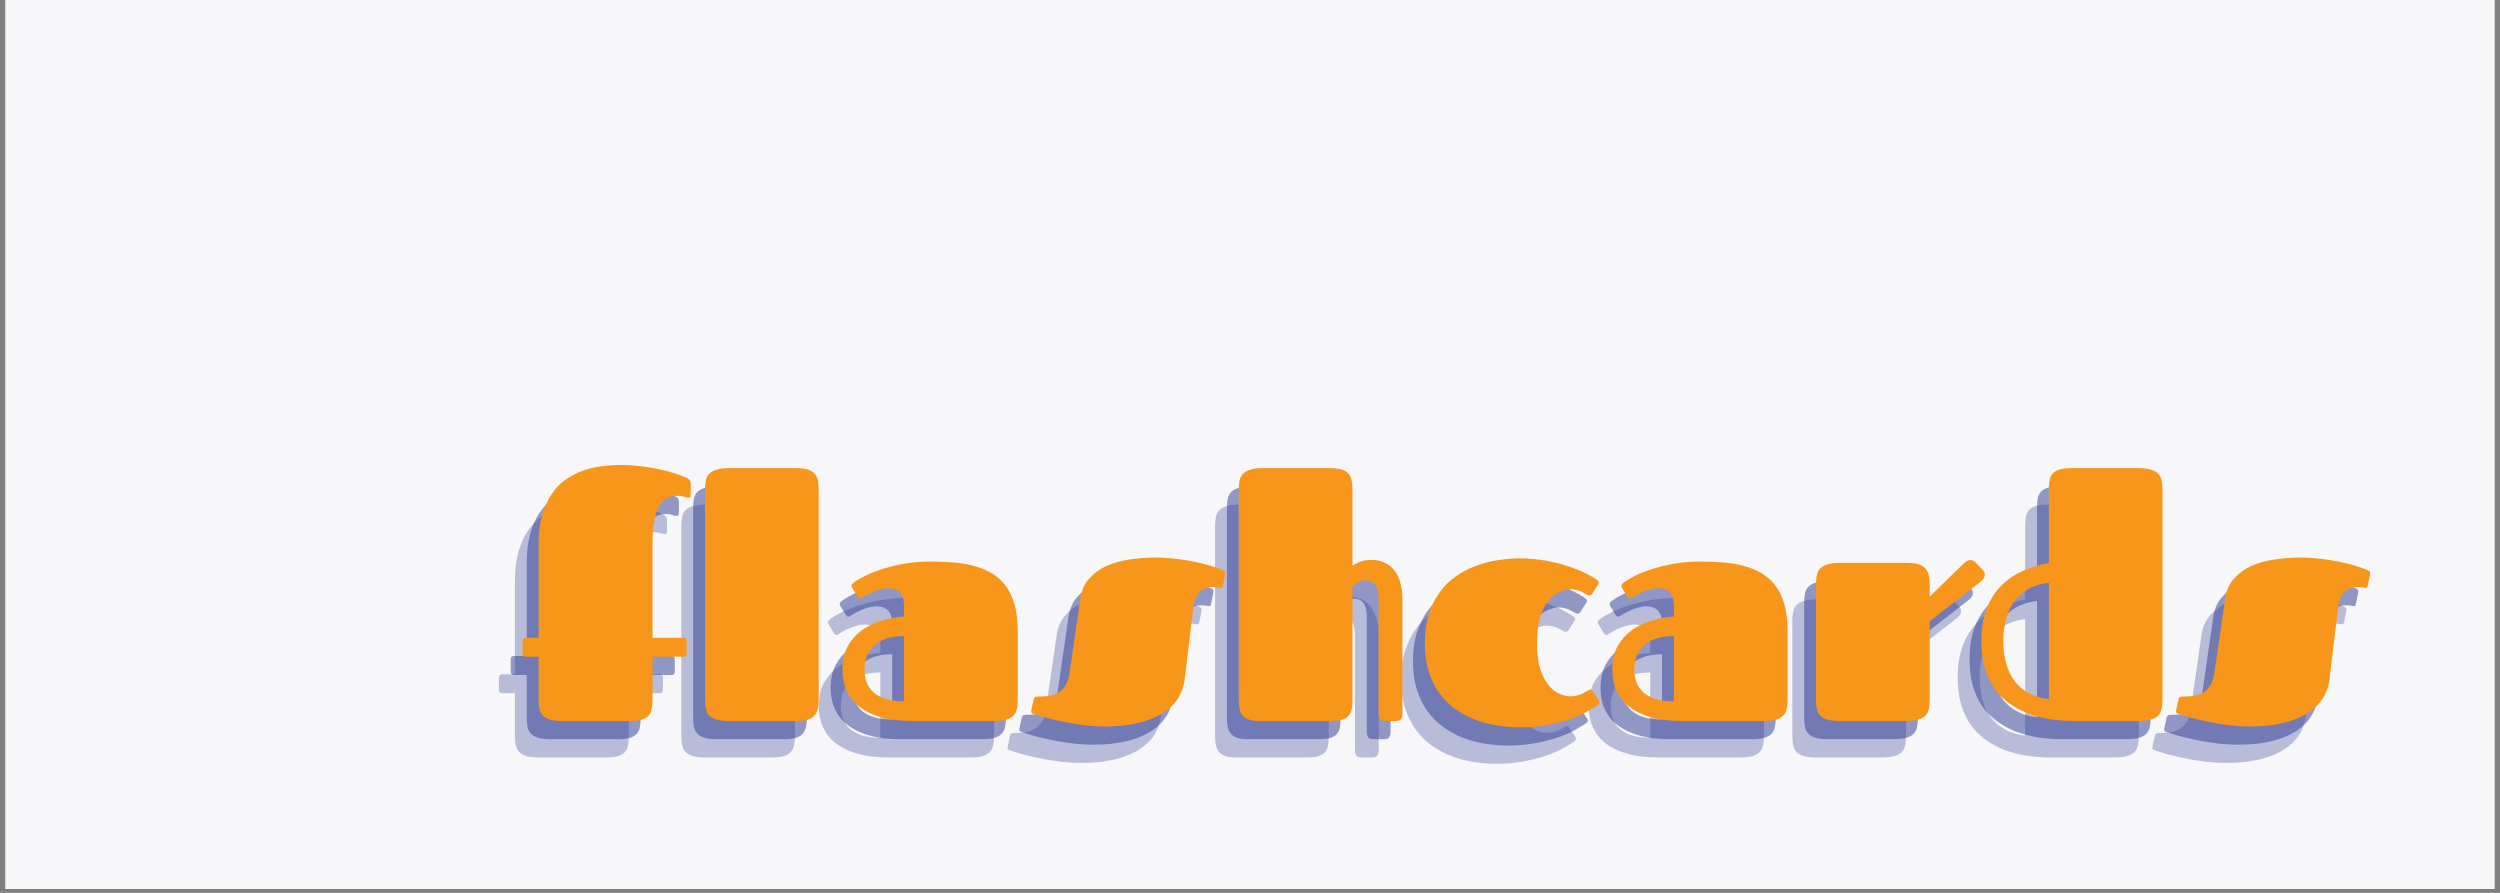 <svg xmlns="http://www.w3.org/2000/svg" xmlns:xlink="http://www.w3.org/1999/xlink" width="420" zoomAndPan="magnify" viewBox="0 0 315 112.5" height="150" preserveAspectRatio="xMidYMid meet" version="1.0"><rect x="0" y="0" width="315" height="112.5" fill="#808080" stroke="none"/><defs><g/><clipPath id="09f8ed6ea7"><path d="M 0.695 0 L 314.301 0 L 314.301 112.004 L 0.695 112.004 Z M 0.695 0 " clip-rule="nonzero"/></clipPath></defs><g clip-path="url(#09f8ed6ea7)"><path fill="#ffffff" d="M 0.695 0 L 314.305 0 L 314.305 112.004 L 0.695 112.004 Z M 0.695 0 " fill-opacity="1" fill-rule="nonzero"/><path fill="#f7f7f9" d="M 0.695 0 L 314.305 0 L 314.305 112.004 L 0.695 112.004 Z M 0.695 0 " fill-opacity="1" fill-rule="nonzero"/></g><g fill="#2a388f" fill-opacity="0.302"><g transform="translate(62.253, 95.439)"><g><path d="M 16.984 -8.094 L 16.984 -2.719 C 16.984 -2.25 16.945 -1.844 16.875 -1.5 C 16.812 -1.156 16.676 -0.875 16.469 -0.656 C 16.258 -0.438 15.961 -0.27 15.578 -0.156 C 15.203 -0.051 14.695 0 14.062 0 L 5.625 0 C 5 0 4.488 -0.055 4.094 -0.172 C 3.707 -0.285 3.406 -0.453 3.188 -0.672 C 2.969 -0.898 2.816 -1.18 2.734 -1.516 C 2.66 -1.848 2.625 -2.242 2.625 -2.703 L 2.625 -8.094 L 1.016 -8.094 C 0.742 -8.094 0.609 -8.234 0.609 -8.516 L 0.609 -10.078 C 0.609 -10.348 0.742 -10.484 1.016 -10.484 L 2.625 -10.484 L 2.625 -22.234 C 2.625 -23.629 2.77 -24.844 3.062 -25.875 C 3.352 -26.914 3.75 -27.805 4.25 -28.547 C 4.75 -29.297 5.332 -29.91 6 -30.391 C 6.676 -30.867 7.406 -31.25 8.188 -31.531 C 8.969 -31.812 9.773 -32.004 10.609 -32.109 C 11.441 -32.211 12.273 -32.266 13.109 -32.266 C 13.816 -32.266 14.562 -32.219 15.344 -32.125 C 16.133 -32.031 16.895 -31.91 17.625 -31.766 C 18.363 -31.617 19.051 -31.441 19.688 -31.234 C 20.32 -31.035 20.859 -30.832 21.297 -30.625 C 21.398 -30.57 21.508 -30.492 21.625 -30.391 C 21.738 -30.285 21.797 -30.109 21.797 -29.859 L 21.797 -28.484 C 21.797 -28.316 21.766 -28.219 21.703 -28.188 C 21.641 -28.156 21.582 -28.141 21.531 -28.141 C 21.363 -28.141 21.18 -28.176 20.984 -28.25 C 20.785 -28.332 20.492 -28.375 20.109 -28.375 C 19.68 -28.375 19.273 -28.285 18.891 -28.109 C 18.504 -27.93 18.172 -27.625 17.891 -27.188 C 17.609 -26.75 17.383 -26.148 17.219 -25.391 C 17.062 -24.641 16.984 -23.695 16.984 -22.562 L 16.984 -10.484 L 20.859 -10.484 C 21.141 -10.484 21.281 -10.348 21.281 -10.078 L 21.281 -8.516 C 21.281 -8.234 21.141 -8.094 20.859 -8.094 Z M 16.984 -8.094 "/></g></g></g><g fill="#2a388f" fill-opacity="0.302"><g transform="translate(84.049, 95.439)"><g><path d="M 1.797 -29.156 C 1.797 -29.594 1.832 -29.984 1.906 -30.328 C 1.977 -30.672 2.125 -30.953 2.344 -31.172 C 2.57 -31.391 2.879 -31.555 3.266 -31.672 C 3.648 -31.797 4.156 -31.859 4.781 -31.859 L 13.297 -31.859 C 13.898 -31.859 14.379 -31.801 14.734 -31.688 C 15.098 -31.582 15.383 -31.414 15.594 -31.188 C 15.801 -30.969 15.941 -30.691 16.016 -30.359 C 16.086 -30.023 16.125 -29.629 16.125 -29.172 L 16.125 -2.672 C 16.125 -2.223 16.082 -1.832 16 -1.5 C 15.926 -1.176 15.785 -0.898 15.578 -0.672 C 15.367 -0.441 15.078 -0.27 14.703 -0.156 C 14.336 -0.051 13.859 0 13.266 0 L 4.781 0 C 4.156 0 3.648 -0.055 3.266 -0.172 C 2.879 -0.285 2.57 -0.453 2.344 -0.672 C 2.125 -0.898 1.977 -1.18 1.906 -1.516 C 1.832 -1.848 1.797 -2.242 1.797 -2.703 Z M 1.797 -29.156 "/></g></g></g><g fill="#2a388f" fill-opacity="0.302"><g transform="translate(101.956, 95.439)"><g><path d="M 9.922 0 C 9.223 0 8.52 -0.039 7.812 -0.125 C 7.102 -0.219 6.426 -0.363 5.781 -0.562 C 5.145 -0.77 4.547 -1.035 3.984 -1.359 C 3.43 -1.68 2.945 -2.082 2.531 -2.562 C 2.125 -3.039 1.801 -3.602 1.562 -4.25 C 1.332 -4.906 1.219 -5.656 1.219 -6.5 C 1.219 -7.625 1.43 -8.586 1.859 -9.391 C 2.297 -10.191 2.875 -10.859 3.594 -11.391 C 4.312 -11.922 5.133 -12.328 6.062 -12.609 C 7 -12.898 7.969 -13.086 8.969 -13.172 L 8.969 -14.5 C 8.969 -15.008 8.898 -15.41 8.766 -15.703 C 8.641 -16.004 8.473 -16.227 8.266 -16.375 C 8.066 -16.531 7.848 -16.629 7.609 -16.672 C 7.367 -16.723 7.141 -16.75 6.922 -16.75 C 6.66 -16.75 6.383 -16.707 6.094 -16.625 C 5.801 -16.551 5.52 -16.457 5.25 -16.344 C 4.977 -16.238 4.719 -16.117 4.469 -15.984 C 4.227 -15.859 4.02 -15.742 3.844 -15.641 C 3.77 -15.586 3.703 -15.539 3.641 -15.5 C 3.578 -15.457 3.508 -15.438 3.438 -15.438 C 3.32 -15.438 3.211 -15.52 3.109 -15.688 L 2.453 -16.75 C 2.391 -16.832 2.359 -16.926 2.359 -17.031 C 2.359 -17.133 2.398 -17.223 2.484 -17.297 C 2.566 -17.379 2.645 -17.445 2.719 -17.5 C 3.145 -17.801 3.688 -18.109 4.344 -18.422 C 5.008 -18.734 5.754 -19.008 6.578 -19.25 C 7.398 -19.5 8.289 -19.703 9.25 -19.859 C 10.219 -20.016 11.211 -20.094 12.234 -20.094 C 13.203 -20.094 14.148 -20.055 15.078 -19.984 C 16.004 -19.922 16.879 -19.781 17.703 -19.562 C 18.523 -19.352 19.273 -19.051 19.953 -18.656 C 20.641 -18.258 21.234 -17.738 21.734 -17.094 C 22.234 -16.445 22.617 -15.648 22.891 -14.703 C 23.16 -13.754 23.297 -12.617 23.297 -11.297 L 23.297 -2.625 C 23.297 -2.195 23.254 -1.816 23.172 -1.484 C 23.098 -1.148 22.953 -0.875 22.734 -0.656 C 22.516 -0.438 22.207 -0.27 21.812 -0.156 C 21.426 -0.051 20.922 0 20.297 0 Z M 8.969 -10.703 C 8.031 -10.703 7.242 -10.582 6.609 -10.344 C 5.973 -10.113 5.461 -9.801 5.078 -9.406 C 4.691 -9.02 4.41 -8.57 4.234 -8.062 C 4.066 -7.551 3.984 -7.02 3.984 -6.469 C 3.984 -5.926 4.066 -5.41 4.234 -4.922 C 4.41 -4.441 4.691 -4.02 5.078 -3.656 C 5.461 -3.289 5.973 -3.004 6.609 -2.797 C 7.242 -2.586 8.031 -2.484 8.969 -2.484 Z M 8.969 -10.703 "/></g></g></g><g fill="#2a388f" fill-opacity="0.302"><g transform="translate(127.037, 95.439)"><g><path d="M 15.656 -20.594 C 16.488 -20.594 17.316 -20.539 18.141 -20.438 C 18.973 -20.344 19.758 -20.219 20.5 -20.062 C 21.25 -19.914 21.93 -19.742 22.547 -19.547 C 23.16 -19.359 23.664 -19.176 24.062 -19 C 24.125 -18.977 24.191 -18.941 24.266 -18.891 C 24.336 -18.836 24.375 -18.738 24.375 -18.594 C 24.375 -18.551 24.363 -18.5 24.344 -18.438 C 24.332 -18.375 24.32 -18.305 24.312 -18.234 L 24.078 -17.094 C 24.047 -16.938 24.008 -16.844 23.969 -16.812 C 23.926 -16.781 23.883 -16.766 23.844 -16.766 C 23.781 -16.766 23.656 -16.781 23.469 -16.812 C 23.289 -16.852 23.098 -16.875 22.891 -16.875 C 22.148 -16.875 21.566 -16.676 21.141 -16.281 C 20.711 -15.883 20.441 -15.195 20.328 -14.219 L 19.234 -5.141 C 19.129 -4.328 18.859 -3.57 18.422 -2.875 C 17.992 -2.176 17.367 -1.562 16.547 -1.031 C 15.734 -0.5 14.727 -0.082 13.531 0.219 C 12.332 0.531 10.926 0.688 9.312 0.688 C 8.301 0.688 7.316 0.625 6.359 0.5 C 5.398 0.375 4.516 0.223 3.703 0.047 C 2.891 -0.129 2.18 -0.301 1.578 -0.469 C 0.984 -0.645 0.535 -0.785 0.234 -0.891 C 0.129 -0.922 0.051 -0.957 0 -1 C -0.062 -1.039 -0.094 -1.113 -0.094 -1.219 C -0.094 -1.27 -0.086 -1.328 -0.078 -1.391 C -0.066 -1.461 -0.047 -1.547 -0.016 -1.641 L 0.219 -2.719 C 0.238 -2.82 0.281 -2.906 0.344 -2.969 C 0.414 -3.039 0.535 -3.078 0.703 -3.078 C 1.129 -3.078 1.555 -3.098 1.984 -3.141 C 2.422 -3.18 2.82 -3.301 3.188 -3.5 C 3.562 -3.695 3.891 -3.992 4.172 -4.391 C 4.453 -4.797 4.645 -5.363 4.75 -6.094 L 6.109 -15.453 C 6.254 -16.441 6.617 -17.266 7.203 -17.922 C 7.785 -18.586 8.504 -19.117 9.359 -19.516 C 10.223 -19.91 11.195 -20.188 12.281 -20.344 C 13.375 -20.508 14.5 -20.594 15.656 -20.594 Z M 15.656 -20.594 "/></g></g></g><g fill="#2a388f" fill-opacity="0.302"><g transform="translate(151.302, 95.439)"><g><path d="M 16.125 -19.547 C 16.406 -19.766 16.742 -19.941 17.141 -20.078 C 17.547 -20.223 17.988 -20.297 18.469 -20.297 C 19.719 -20.297 20.688 -19.867 21.375 -19.016 C 22.07 -18.16 22.422 -16.906 22.422 -15.25 L 22.422 -0.906 C 22.422 -0.688 22.391 -0.516 22.328 -0.391 C 22.273 -0.273 22.207 -0.188 22.125 -0.125 C 22.039 -0.062 21.938 -0.023 21.812 -0.016 C 21.695 -0.004 21.582 0 21.469 0 L 20.219 0 C 19.883 0 19.664 -0.094 19.562 -0.281 C 19.469 -0.477 19.422 -0.688 19.422 -0.906 L 19.422 -15.438 C 19.422 -16.176 19.285 -16.738 19.016 -17.125 C 18.754 -17.52 18.332 -17.719 17.75 -17.719 C 17.457 -17.719 17.156 -17.633 16.844 -17.469 C 16.539 -17.312 16.301 -17.141 16.125 -16.953 L 16.125 -2.719 C 16.125 -2.27 16.098 -1.875 16.047 -1.531 C 15.992 -1.195 15.867 -0.914 15.672 -0.688 C 15.484 -0.457 15.207 -0.285 14.844 -0.172 C 14.477 -0.055 13.984 0 13.359 0 L 4.359 0 C 3.848 0 3.426 -0.055 3.094 -0.172 C 2.77 -0.285 2.508 -0.453 2.312 -0.672 C 2.113 -0.898 1.977 -1.18 1.906 -1.516 C 1.832 -1.848 1.797 -2.242 1.797 -2.703 L 1.797 -29.156 C 1.797 -29.594 1.832 -29.984 1.906 -30.328 C 1.977 -30.672 2.125 -30.953 2.344 -31.172 C 2.57 -31.391 2.879 -31.555 3.266 -31.672 C 3.648 -31.797 4.156 -31.859 4.781 -31.859 L 13.297 -31.859 C 13.879 -31.859 14.352 -31.805 14.719 -31.703 C 15.094 -31.598 15.383 -31.43 15.594 -31.203 C 15.801 -30.973 15.941 -30.691 16.016 -30.359 C 16.086 -30.023 16.125 -29.625 16.125 -29.156 Z M 16.125 -19.547 "/></g></g></g><g fill="#2a388f" fill-opacity="0.302"><g transform="translate(175.508, 95.439)"><g><path d="M 15.172 -9.844 C 15.172 -8.531 15.305 -7.438 15.578 -6.562 C 15.859 -5.695 16.211 -5.008 16.641 -4.5 C 17.066 -3.988 17.523 -3.629 18.016 -3.422 C 18.516 -3.211 18.977 -3.109 19.406 -3.109 C 19.727 -3.109 20.023 -3.148 20.297 -3.234 C 20.578 -3.316 20.816 -3.41 21.016 -3.516 C 21.223 -3.629 21.398 -3.727 21.547 -3.812 C 21.691 -3.906 21.801 -3.953 21.875 -3.953 C 21.988 -3.953 22.066 -3.93 22.109 -3.891 C 22.16 -3.848 22.219 -3.773 22.281 -3.672 L 22.969 -2.625 C 23.031 -2.52 23.062 -2.43 23.062 -2.359 C 23.062 -2.266 23.035 -2.191 22.984 -2.141 C 22.93 -2.086 22.879 -2.039 22.828 -2 C 22.398 -1.707 21.875 -1.395 21.25 -1.062 C 20.633 -0.727 19.914 -0.426 19.094 -0.156 C 18.27 0.113 17.348 0.336 16.328 0.516 C 15.316 0.703 14.219 0.797 13.031 0.797 C 12.062 0.797 11.086 0.719 10.109 0.562 C 9.141 0.406 8.207 0.156 7.312 -0.188 C 6.426 -0.539 5.598 -0.992 4.828 -1.547 C 4.066 -2.098 3.406 -2.766 2.844 -3.547 C 2.281 -4.328 1.836 -5.238 1.516 -6.281 C 1.191 -7.332 1.031 -8.52 1.031 -9.844 C 1.031 -11.164 1.191 -12.348 1.516 -13.391 C 1.836 -14.43 2.281 -15.344 2.844 -16.125 C 3.406 -16.914 4.066 -17.586 4.828 -18.141 C 5.598 -18.691 6.426 -19.141 7.312 -19.484 C 8.207 -19.836 9.141 -20.094 10.109 -20.25 C 11.086 -20.406 12.062 -20.484 13.031 -20.484 C 14.094 -20.484 15.113 -20.398 16.094 -20.234 C 17.082 -20.066 17.992 -19.848 18.828 -19.578 C 19.672 -19.316 20.426 -19.023 21.094 -18.703 C 21.758 -18.391 22.301 -18.082 22.719 -17.781 C 22.77 -17.738 22.82 -17.691 22.875 -17.641 C 22.926 -17.586 22.953 -17.516 22.953 -17.422 C 22.953 -17.328 22.914 -17.238 22.844 -17.156 L 22.172 -16.109 C 22.109 -16.004 22.051 -15.93 22 -15.891 C 21.957 -15.848 21.879 -15.828 21.766 -15.828 C 21.68 -15.828 21.57 -15.863 21.438 -15.938 C 21.312 -16.02 21.148 -16.109 20.953 -16.203 C 20.766 -16.305 20.539 -16.398 20.281 -16.484 C 20.02 -16.566 19.727 -16.609 19.406 -16.609 C 18.977 -16.609 18.516 -16.5 18.016 -16.281 C 17.523 -16.07 17.066 -15.707 16.641 -15.188 C 16.211 -14.664 15.859 -13.969 15.578 -13.094 C 15.305 -12.227 15.172 -11.145 15.172 -9.844 Z M 15.172 -9.844 "/></g></g></g><g fill="#2a388f" fill-opacity="0.302"><g transform="translate(198.956, 95.439)"><g><path d="M 9.922 0 C 9.223 0 8.52 -0.039 7.812 -0.125 C 7.102 -0.219 6.426 -0.363 5.781 -0.562 C 5.145 -0.77 4.547 -1.035 3.984 -1.359 C 3.43 -1.68 2.945 -2.082 2.531 -2.562 C 2.125 -3.039 1.801 -3.602 1.562 -4.25 C 1.332 -4.906 1.219 -5.656 1.219 -6.5 C 1.219 -7.625 1.43 -8.586 1.859 -9.391 C 2.297 -10.191 2.875 -10.859 3.594 -11.391 C 4.312 -11.922 5.133 -12.328 6.062 -12.609 C 7 -12.898 7.969 -13.086 8.969 -13.172 L 8.969 -14.5 C 8.969 -15.008 8.898 -15.41 8.766 -15.703 C 8.641 -16.004 8.473 -16.227 8.266 -16.375 C 8.066 -16.531 7.848 -16.629 7.609 -16.672 C 7.367 -16.723 7.141 -16.75 6.922 -16.75 C 6.66 -16.75 6.383 -16.707 6.094 -16.625 C 5.801 -16.551 5.52 -16.457 5.25 -16.344 C 4.977 -16.238 4.719 -16.117 4.469 -15.984 C 4.227 -15.859 4.02 -15.742 3.844 -15.641 C 3.77 -15.586 3.703 -15.539 3.641 -15.5 C 3.578 -15.457 3.508 -15.438 3.438 -15.438 C 3.32 -15.438 3.211 -15.52 3.109 -15.688 L 2.453 -16.75 C 2.391 -16.832 2.359 -16.926 2.359 -17.031 C 2.359 -17.133 2.398 -17.223 2.484 -17.297 C 2.566 -17.379 2.645 -17.445 2.719 -17.5 C 3.145 -17.801 3.688 -18.109 4.344 -18.422 C 5.008 -18.734 5.754 -19.008 6.578 -19.25 C 7.398 -19.5 8.289 -19.703 9.25 -19.859 C 10.219 -20.016 11.211 -20.094 12.234 -20.094 C 13.203 -20.094 14.148 -20.055 15.078 -19.984 C 16.004 -19.922 16.879 -19.781 17.703 -19.562 C 18.523 -19.352 19.273 -19.051 19.953 -18.656 C 20.641 -18.258 21.234 -17.738 21.734 -17.094 C 22.234 -16.445 22.617 -15.648 22.891 -14.703 C 23.16 -13.754 23.297 -12.617 23.297 -11.297 L 23.297 -2.625 C 23.297 -2.195 23.254 -1.816 23.172 -1.484 C 23.098 -1.148 22.953 -0.875 22.734 -0.656 C 22.516 -0.438 22.207 -0.27 21.812 -0.156 C 21.426 -0.051 20.922 0 20.297 0 Z M 8.969 -10.703 C 8.031 -10.703 7.242 -10.582 6.609 -10.344 C 5.973 -10.113 5.461 -9.801 5.078 -9.406 C 4.691 -9.02 4.41 -8.57 4.234 -8.062 C 4.066 -7.551 3.984 -7.02 3.984 -6.469 C 3.984 -5.926 4.066 -5.41 4.234 -4.922 C 4.41 -4.441 4.691 -4.02 5.078 -3.656 C 5.461 -3.289 5.973 -3.004 6.609 -2.797 C 7.242 -2.586 8.031 -2.484 8.969 -2.484 Z M 8.969 -10.703 "/></g></g></g><g fill="#2a388f" fill-opacity="0.302"><g transform="translate(224.038, 95.439)"><g><path d="M 1.797 -17.203 C 1.797 -17.648 1.832 -18.047 1.906 -18.391 C 1.977 -18.734 2.125 -19.016 2.344 -19.234 C 2.57 -19.453 2.879 -19.617 3.266 -19.734 C 3.648 -19.859 4.156 -19.922 4.781 -19.922 L 13.297 -19.922 C 13.898 -19.922 14.379 -19.859 14.734 -19.734 C 15.098 -19.617 15.383 -19.441 15.594 -19.203 C 15.801 -18.973 15.941 -18.68 16.016 -18.328 C 16.086 -17.984 16.125 -17.578 16.125 -17.109 L 16.125 -15.672 L 20.438 -19.875 C 20.719 -20.145 20.984 -20.281 21.234 -20.281 C 21.379 -20.281 21.504 -20.25 21.609 -20.188 C 21.723 -20.133 21.816 -20.066 21.891 -19.984 L 22.766 -19.078 C 22.961 -18.879 23.062 -18.664 23.062 -18.438 C 23.062 -18.289 23.02 -18.145 22.938 -18 C 22.852 -17.852 22.723 -17.707 22.547 -17.562 L 16.125 -12.578 L 16.125 -2.734 C 16.125 -2.285 16.086 -1.891 16.016 -1.547 C 15.953 -1.203 15.812 -0.914 15.594 -0.688 C 15.375 -0.457 15.055 -0.285 14.641 -0.172 C 14.223 -0.055 13.66 0 12.953 0 L 4.781 0 C 4.156 0 3.648 -0.055 3.266 -0.172 C 2.879 -0.285 2.57 -0.453 2.344 -0.672 C 2.125 -0.898 1.977 -1.18 1.906 -1.516 C 1.832 -1.848 1.797 -2.242 1.797 -2.703 Z M 1.797 -17.203 "/></g></g></g><g fill="#2a388f" fill-opacity="0.302"><g transform="translate(245.639, 95.439)"><g><path d="M 23.859 -2.703 C 23.859 -2.242 23.816 -1.848 23.734 -1.516 C 23.66 -1.18 23.516 -0.898 23.297 -0.672 C 23.078 -0.453 22.77 -0.285 22.375 -0.172 C 21.988 -0.055 21.484 0 20.859 0 L 12.375 0 C 11.426 -0.02 10.488 -0.102 9.562 -0.25 C 8.633 -0.406 7.75 -0.641 6.906 -0.953 C 6.07 -1.273 5.297 -1.691 4.578 -2.203 C 3.859 -2.711 3.234 -3.332 2.703 -4.062 C 2.18 -4.801 1.77 -5.664 1.469 -6.656 C 1.176 -7.645 1.031 -8.785 1.031 -10.078 C 1.031 -11.672 1.254 -13.039 1.703 -14.188 C 2.16 -15.332 2.773 -16.289 3.547 -17.062 C 4.328 -17.844 5.234 -18.461 6.266 -18.922 C 7.297 -19.379 8.383 -19.711 9.531 -19.922 L 9.531 -29.125 C 9.531 -29.582 9.562 -29.984 9.625 -30.328 C 9.688 -30.672 9.82 -30.957 10.031 -31.188 C 10.238 -31.414 10.523 -31.582 10.891 -31.688 C 11.254 -31.801 11.738 -31.859 12.344 -31.859 L 20.859 -31.859 C 21.484 -31.859 21.988 -31.797 22.375 -31.672 C 22.77 -31.555 23.078 -31.391 23.297 -31.172 C 23.516 -30.953 23.66 -30.672 23.734 -30.328 C 23.816 -29.984 23.859 -29.594 23.859 -29.156 Z M 3.797 -10.047 C 3.797 -9.086 3.906 -8.191 4.125 -7.359 C 4.344 -6.523 4.68 -5.785 5.141 -5.141 C 5.598 -4.504 6.191 -3.977 6.922 -3.562 C 7.648 -3.145 8.52 -2.879 9.531 -2.766 L 9.531 -17.422 C 8.52 -17.305 7.648 -17.035 6.922 -16.609 C 6.191 -16.191 5.598 -15.66 5.141 -15.016 C 4.68 -14.367 4.344 -13.625 4.125 -12.781 C 3.906 -11.938 3.797 -11.023 3.797 -10.047 Z M 3.797 -10.047 "/></g></g></g><g fill="#2a388f" fill-opacity="0.302"><g transform="translate(271.284, 95.439)"><g><path d="M 15.656 -20.594 C 16.488 -20.594 17.316 -20.539 18.141 -20.438 C 18.973 -20.344 19.758 -20.219 20.5 -20.062 C 21.25 -19.914 21.93 -19.742 22.547 -19.547 C 23.16 -19.359 23.664 -19.176 24.062 -19 C 24.125 -18.977 24.191 -18.941 24.266 -18.891 C 24.336 -18.836 24.375 -18.738 24.375 -18.594 C 24.375 -18.551 24.363 -18.5 24.344 -18.438 C 24.332 -18.375 24.32 -18.305 24.312 -18.234 L 24.078 -17.094 C 24.047 -16.938 24.008 -16.844 23.969 -16.812 C 23.926 -16.781 23.883 -16.766 23.844 -16.766 C 23.781 -16.766 23.656 -16.781 23.469 -16.812 C 23.289 -16.852 23.098 -16.875 22.891 -16.875 C 22.148 -16.875 21.566 -16.676 21.141 -16.281 C 20.711 -15.883 20.441 -15.195 20.328 -14.219 L 19.234 -5.141 C 19.129 -4.328 18.859 -3.57 18.422 -2.875 C 17.992 -2.176 17.367 -1.562 16.547 -1.031 C 15.734 -0.5 14.727 -0.082 13.531 0.219 C 12.332 0.531 10.926 0.688 9.312 0.688 C 8.301 0.688 7.316 0.625 6.359 0.5 C 5.398 0.375 4.516 0.223 3.703 0.047 C 2.891 -0.129 2.18 -0.301 1.578 -0.469 C 0.984 -0.645 0.535 -0.785 0.234 -0.891 C 0.129 -0.922 0.051 -0.957 0 -1 C -0.062 -1.039 -0.094 -1.113 -0.094 -1.219 C -0.094 -1.27 -0.086 -1.328 -0.078 -1.391 C -0.066 -1.461 -0.047 -1.547 -0.016 -1.641 L 0.219 -2.719 C 0.238 -2.82 0.281 -2.906 0.344 -2.969 C 0.414 -3.039 0.535 -3.078 0.703 -3.078 C 1.129 -3.078 1.555 -3.098 1.984 -3.141 C 2.422 -3.18 2.82 -3.301 3.188 -3.5 C 3.562 -3.695 3.891 -3.992 4.172 -4.391 C 4.453 -4.797 4.645 -5.363 4.75 -6.094 L 6.109 -15.453 C 6.254 -16.441 6.617 -17.266 7.203 -17.922 C 7.785 -18.586 8.504 -19.117 9.359 -19.516 C 10.223 -19.91 11.195 -20.188 12.281 -20.344 C 13.375 -20.508 14.5 -20.594 15.656 -20.594 Z M 15.656 -20.594 "/></g></g></g><g fill="#2a388f" fill-opacity="0.502"><g transform="translate(63.744, 93.142)"><g><path d="M 16.984 -8.094 L 16.984 -2.719 C 16.984 -2.25 16.945 -1.844 16.875 -1.5 C 16.812 -1.156 16.676 -0.875 16.469 -0.656 C 16.258 -0.438 15.961 -0.27 15.578 -0.156 C 15.203 -0.051 14.695 0 14.062 0 L 5.625 0 C 5 0 4.488 -0.055 4.094 -0.172 C 3.707 -0.285 3.406 -0.453 3.188 -0.672 C 2.969 -0.898 2.816 -1.18 2.734 -1.516 C 2.66 -1.848 2.625 -2.242 2.625 -2.703 L 2.625 -8.094 L 1.016 -8.094 C 0.742 -8.094 0.609 -8.234 0.609 -8.516 L 0.609 -10.078 C 0.609 -10.348 0.742 -10.484 1.016 -10.484 L 2.625 -10.484 L 2.625 -22.234 C 2.625 -23.629 2.77 -24.844 3.062 -25.875 C 3.352 -26.914 3.75 -27.805 4.25 -28.547 C 4.75 -29.297 5.332 -29.91 6 -30.391 C 6.676 -30.867 7.406 -31.25 8.188 -31.531 C 8.969 -31.812 9.773 -32.004 10.609 -32.109 C 11.441 -32.211 12.273 -32.266 13.109 -32.266 C 13.816 -32.266 14.562 -32.219 15.344 -32.125 C 16.133 -32.031 16.895 -31.91 17.625 -31.766 C 18.363 -31.617 19.051 -31.441 19.688 -31.234 C 20.32 -31.035 20.859 -30.832 21.297 -30.625 C 21.398 -30.57 21.508 -30.492 21.625 -30.391 C 21.738 -30.285 21.797 -30.109 21.797 -29.859 L 21.797 -28.484 C 21.797 -28.316 21.766 -28.219 21.703 -28.188 C 21.641 -28.156 21.582 -28.141 21.531 -28.141 C 21.363 -28.141 21.18 -28.176 20.984 -28.25 C 20.785 -28.332 20.492 -28.375 20.109 -28.375 C 19.68 -28.375 19.273 -28.285 18.891 -28.109 C 18.504 -27.93 18.172 -27.625 17.891 -27.188 C 17.609 -26.75 17.383 -26.148 17.219 -25.391 C 17.062 -24.641 16.984 -23.695 16.984 -22.562 L 16.984 -10.484 L 20.859 -10.484 C 21.141 -10.484 21.281 -10.348 21.281 -10.078 L 21.281 -8.516 C 21.281 -8.234 21.141 -8.094 20.859 -8.094 Z M 16.984 -8.094 "/></g></g></g><g fill="#2a388f" fill-opacity="0.502"><g transform="translate(85.54, 93.142)"><g><path d="M 1.797 -29.156 C 1.797 -29.594 1.832 -29.984 1.906 -30.328 C 1.977 -30.672 2.125 -30.953 2.344 -31.172 C 2.57 -31.391 2.879 -31.555 3.266 -31.672 C 3.648 -31.797 4.156 -31.859 4.781 -31.859 L 13.297 -31.859 C 13.898 -31.859 14.379 -31.801 14.734 -31.688 C 15.098 -31.582 15.383 -31.414 15.594 -31.188 C 15.801 -30.969 15.941 -30.691 16.016 -30.359 C 16.086 -30.023 16.125 -29.629 16.125 -29.172 L 16.125 -2.672 C 16.125 -2.223 16.082 -1.832 16 -1.5 C 15.926 -1.176 15.785 -0.898 15.578 -0.672 C 15.367 -0.441 15.078 -0.27 14.703 -0.156 C 14.336 -0.051 13.859 0 13.266 0 L 4.781 0 C 4.156 0 3.648 -0.055 3.266 -0.172 C 2.879 -0.285 2.57 -0.453 2.344 -0.672 C 2.125 -0.898 1.977 -1.18 1.906 -1.516 C 1.832 -1.848 1.797 -2.242 1.797 -2.703 Z M 1.797 -29.156 "/></g></g></g><g fill="#2a388f" fill-opacity="0.502"><g transform="translate(103.447, 93.142)"><g><path d="M 9.922 0 C 9.223 0 8.52 -0.039 7.812 -0.125 C 7.102 -0.219 6.426 -0.363 5.781 -0.562 C 5.145 -0.77 4.547 -1.035 3.984 -1.359 C 3.43 -1.68 2.945 -2.082 2.531 -2.562 C 2.125 -3.039 1.801 -3.602 1.562 -4.25 C 1.332 -4.906 1.219 -5.656 1.219 -6.5 C 1.219 -7.625 1.43 -8.586 1.859 -9.391 C 2.297 -10.191 2.875 -10.859 3.594 -11.391 C 4.312 -11.922 5.133 -12.328 6.062 -12.609 C 7 -12.898 7.969 -13.086 8.969 -13.172 L 8.969 -14.5 C 8.969 -15.008 8.898 -15.41 8.766 -15.703 C 8.641 -16.004 8.473 -16.227 8.266 -16.375 C 8.066 -16.531 7.848 -16.629 7.609 -16.672 C 7.367 -16.723 7.141 -16.75 6.922 -16.75 C 6.66 -16.75 6.383 -16.707 6.094 -16.625 C 5.801 -16.551 5.52 -16.457 5.25 -16.344 C 4.977 -16.238 4.719 -16.117 4.469 -15.984 C 4.227 -15.859 4.02 -15.742 3.844 -15.641 C 3.77 -15.586 3.703 -15.539 3.641 -15.5 C 3.578 -15.457 3.508 -15.438 3.438 -15.438 C 3.32 -15.438 3.211 -15.52 3.109 -15.688 L 2.453 -16.75 C 2.391 -16.832 2.359 -16.926 2.359 -17.031 C 2.359 -17.133 2.398 -17.223 2.484 -17.297 C 2.566 -17.379 2.645 -17.445 2.719 -17.5 C 3.145 -17.801 3.688 -18.109 4.344 -18.422 C 5.008 -18.734 5.754 -19.008 6.578 -19.25 C 7.398 -19.5 8.289 -19.703 9.25 -19.859 C 10.219 -20.016 11.211 -20.094 12.234 -20.094 C 13.203 -20.094 14.148 -20.055 15.078 -19.984 C 16.004 -19.922 16.879 -19.781 17.703 -19.562 C 18.523 -19.352 19.273 -19.051 19.953 -18.656 C 20.641 -18.258 21.234 -17.738 21.734 -17.094 C 22.234 -16.445 22.617 -15.648 22.891 -14.703 C 23.16 -13.754 23.297 -12.617 23.297 -11.297 L 23.297 -2.625 C 23.297 -2.195 23.254 -1.816 23.172 -1.484 C 23.098 -1.148 22.953 -0.875 22.734 -0.656 C 22.516 -0.438 22.207 -0.27 21.812 -0.156 C 21.426 -0.051 20.922 0 20.297 0 Z M 8.969 -10.703 C 8.031 -10.703 7.242 -10.582 6.609 -10.344 C 5.973 -10.113 5.461 -9.801 5.078 -9.406 C 4.691 -9.02 4.41 -8.57 4.234 -8.062 C 4.066 -7.551 3.984 -7.02 3.984 -6.469 C 3.984 -5.926 4.066 -5.41 4.234 -4.922 C 4.41 -4.441 4.691 -4.02 5.078 -3.656 C 5.461 -3.289 5.973 -3.004 6.609 -2.797 C 7.242 -2.586 8.031 -2.484 8.969 -2.484 Z M 8.969 -10.703 "/></g></g></g><g fill="#2a388f" fill-opacity="0.502"><g transform="translate(128.528, 93.142)"><g><path d="M 15.656 -20.594 C 16.488 -20.594 17.316 -20.539 18.141 -20.438 C 18.973 -20.344 19.758 -20.219 20.5 -20.062 C 21.25 -19.914 21.93 -19.742 22.547 -19.547 C 23.16 -19.359 23.664 -19.176 24.062 -19 C 24.125 -18.977 24.191 -18.941 24.266 -18.891 C 24.336 -18.836 24.375 -18.738 24.375 -18.594 C 24.375 -18.551 24.363 -18.5 24.344 -18.438 C 24.332 -18.375 24.32 -18.305 24.312 -18.234 L 24.078 -17.094 C 24.047 -16.938 24.008 -16.844 23.969 -16.812 C 23.926 -16.781 23.883 -16.766 23.844 -16.766 C 23.781 -16.766 23.656 -16.781 23.469 -16.812 C 23.289 -16.852 23.098 -16.875 22.891 -16.875 C 22.148 -16.875 21.566 -16.676 21.141 -16.281 C 20.711 -15.883 20.441 -15.195 20.328 -14.219 L 19.234 -5.141 C 19.129 -4.328 18.859 -3.57 18.422 -2.875 C 17.992 -2.176 17.367 -1.562 16.547 -1.031 C 15.734 -0.5 14.727 -0.082 13.531 0.219 C 12.332 0.531 10.926 0.688 9.312 0.688 C 8.301 0.688 7.316 0.625 6.359 0.5 C 5.398 0.375 4.516 0.223 3.703 0.047 C 2.891 -0.129 2.18 -0.301 1.578 -0.469 C 0.984 -0.645 0.535 -0.785 0.234 -0.891 C 0.129 -0.922 0.051 -0.957 0 -1 C -0.062 -1.039 -0.094 -1.113 -0.094 -1.219 C -0.094 -1.27 -0.086 -1.328 -0.078 -1.391 C -0.066 -1.461 -0.047 -1.547 -0.016 -1.641 L 0.219 -2.719 C 0.238 -2.82 0.281 -2.906 0.344 -2.969 C 0.414 -3.039 0.535 -3.078 0.703 -3.078 C 1.129 -3.078 1.555 -3.098 1.984 -3.141 C 2.422 -3.18 2.82 -3.301 3.188 -3.5 C 3.562 -3.695 3.891 -3.992 4.172 -4.391 C 4.453 -4.797 4.645 -5.363 4.75 -6.094 L 6.109 -15.453 C 6.254 -16.441 6.617 -17.266 7.203 -17.922 C 7.785 -18.586 8.504 -19.117 9.359 -19.516 C 10.223 -19.91 11.195 -20.188 12.281 -20.344 C 13.375 -20.508 14.5 -20.594 15.656 -20.594 Z M 15.656 -20.594 "/></g></g></g><g fill="#2a388f" fill-opacity="0.502"><g transform="translate(152.793, 93.142)"><g><path d="M 16.125 -19.547 C 16.406 -19.766 16.742 -19.941 17.141 -20.078 C 17.547 -20.223 17.988 -20.297 18.469 -20.297 C 19.719 -20.297 20.688 -19.867 21.375 -19.016 C 22.07 -18.16 22.422 -16.906 22.422 -15.25 L 22.422 -0.906 C 22.422 -0.688 22.391 -0.516 22.328 -0.391 C 22.273 -0.273 22.207 -0.188 22.125 -0.125 C 22.039 -0.062 21.938 -0.023 21.812 -0.016 C 21.695 -0.004 21.582 0 21.469 0 L 20.219 0 C 19.883 0 19.664 -0.094 19.562 -0.281 C 19.469 -0.477 19.422 -0.688 19.422 -0.906 L 19.422 -15.438 C 19.422 -16.176 19.285 -16.738 19.016 -17.125 C 18.754 -17.52 18.332 -17.719 17.75 -17.719 C 17.457 -17.719 17.156 -17.633 16.844 -17.469 C 16.539 -17.312 16.301 -17.141 16.125 -16.953 L 16.125 -2.719 C 16.125 -2.27 16.098 -1.875 16.047 -1.531 C 15.992 -1.195 15.867 -0.914 15.672 -0.688 C 15.484 -0.457 15.207 -0.285 14.844 -0.172 C 14.477 -0.055 13.984 0 13.359 0 L 4.359 0 C 3.848 0 3.426 -0.055 3.094 -0.172 C 2.77 -0.285 2.508 -0.453 2.312 -0.672 C 2.113 -0.898 1.977 -1.18 1.906 -1.516 C 1.832 -1.848 1.797 -2.242 1.797 -2.703 L 1.797 -29.156 C 1.797 -29.594 1.832 -29.984 1.906 -30.328 C 1.977 -30.672 2.125 -30.953 2.344 -31.172 C 2.57 -31.391 2.879 -31.555 3.266 -31.672 C 3.648 -31.797 4.156 -31.859 4.781 -31.859 L 13.297 -31.859 C 13.879 -31.859 14.352 -31.805 14.719 -31.703 C 15.094 -31.598 15.383 -31.43 15.594 -31.203 C 15.801 -30.973 15.941 -30.691 16.016 -30.359 C 16.086 -30.023 16.125 -29.625 16.125 -29.156 Z M 16.125 -19.547 "/></g></g></g><g fill="#2a388f" fill-opacity="0.502"><g transform="translate(176.999, 93.142)"><g><path d="M 15.172 -9.844 C 15.172 -8.531 15.305 -7.438 15.578 -6.562 C 15.859 -5.695 16.211 -5.008 16.641 -4.5 C 17.066 -3.988 17.523 -3.629 18.016 -3.422 C 18.516 -3.211 18.977 -3.109 19.406 -3.109 C 19.727 -3.109 20.023 -3.148 20.297 -3.234 C 20.578 -3.316 20.816 -3.41 21.016 -3.516 C 21.223 -3.629 21.398 -3.727 21.547 -3.812 C 21.691 -3.906 21.801 -3.953 21.875 -3.953 C 21.988 -3.953 22.066 -3.93 22.109 -3.891 C 22.16 -3.848 22.219 -3.773 22.281 -3.672 L 22.969 -2.625 C 23.031 -2.52 23.062 -2.43 23.062 -2.359 C 23.062 -2.266 23.035 -2.191 22.984 -2.141 C 22.93 -2.086 22.879 -2.039 22.828 -2 C 22.398 -1.707 21.875 -1.395 21.25 -1.062 C 20.633 -0.727 19.914 -0.426 19.094 -0.156 C 18.27 0.113 17.348 0.336 16.328 0.516 C 15.316 0.703 14.219 0.797 13.031 0.797 C 12.062 0.797 11.086 0.719 10.109 0.562 C 9.141 0.406 8.207 0.156 7.312 -0.188 C 6.426 -0.539 5.598 -0.992 4.828 -1.547 C 4.066 -2.098 3.406 -2.766 2.844 -3.547 C 2.281 -4.328 1.836 -5.238 1.516 -6.281 C 1.191 -7.332 1.031 -8.52 1.031 -9.844 C 1.031 -11.164 1.191 -12.348 1.516 -13.391 C 1.836 -14.43 2.281 -15.344 2.844 -16.125 C 3.406 -16.914 4.066 -17.586 4.828 -18.141 C 5.598 -18.691 6.426 -19.141 7.312 -19.484 C 8.207 -19.836 9.141 -20.094 10.109 -20.25 C 11.086 -20.406 12.062 -20.484 13.031 -20.484 C 14.094 -20.484 15.113 -20.398 16.094 -20.234 C 17.082 -20.066 17.992 -19.848 18.828 -19.578 C 19.672 -19.316 20.426 -19.023 21.094 -18.703 C 21.758 -18.391 22.301 -18.082 22.719 -17.781 C 22.77 -17.738 22.82 -17.691 22.875 -17.641 C 22.926 -17.586 22.953 -17.516 22.953 -17.422 C 22.953 -17.328 22.914 -17.238 22.844 -17.156 L 22.172 -16.109 C 22.109 -16.004 22.051 -15.93 22 -15.891 C 21.957 -15.848 21.879 -15.828 21.766 -15.828 C 21.68 -15.828 21.57 -15.863 21.438 -15.938 C 21.312 -16.02 21.148 -16.109 20.953 -16.203 C 20.766 -16.305 20.539 -16.398 20.281 -16.484 C 20.02 -16.566 19.727 -16.609 19.406 -16.609 C 18.977 -16.609 18.516 -16.5 18.016 -16.281 C 17.523 -16.07 17.066 -15.707 16.641 -15.188 C 16.211 -14.664 15.859 -13.969 15.578 -13.094 C 15.305 -12.227 15.172 -11.145 15.172 -9.844 Z M 15.172 -9.844 "/></g></g></g><g fill="#2a388f" fill-opacity="0.502"><g transform="translate(200.447, 93.142)"><g><path d="M 9.922 0 C 9.223 0 8.52 -0.039 7.812 -0.125 C 7.102 -0.219 6.426 -0.363 5.781 -0.562 C 5.145 -0.77 4.547 -1.035 3.984 -1.359 C 3.43 -1.68 2.945 -2.082 2.531 -2.562 C 2.125 -3.039 1.801 -3.602 1.562 -4.25 C 1.332 -4.906 1.219 -5.656 1.219 -6.5 C 1.219 -7.625 1.43 -8.586 1.859 -9.391 C 2.297 -10.191 2.875 -10.859 3.594 -11.391 C 4.312 -11.922 5.133 -12.328 6.062 -12.609 C 7 -12.898 7.969 -13.086 8.969 -13.172 L 8.969 -14.5 C 8.969 -15.008 8.898 -15.41 8.766 -15.703 C 8.641 -16.004 8.473 -16.227 8.266 -16.375 C 8.066 -16.531 7.848 -16.629 7.609 -16.672 C 7.367 -16.723 7.141 -16.75 6.922 -16.75 C 6.66 -16.75 6.383 -16.707 6.094 -16.625 C 5.801 -16.551 5.52 -16.457 5.25 -16.344 C 4.977 -16.238 4.719 -16.117 4.469 -15.984 C 4.227 -15.859 4.02 -15.742 3.844 -15.641 C 3.77 -15.586 3.703 -15.539 3.641 -15.5 C 3.578 -15.457 3.508 -15.438 3.438 -15.438 C 3.32 -15.438 3.211 -15.52 3.109 -15.688 L 2.453 -16.75 C 2.391 -16.832 2.359 -16.926 2.359 -17.031 C 2.359 -17.133 2.398 -17.223 2.484 -17.297 C 2.566 -17.379 2.645 -17.445 2.719 -17.5 C 3.145 -17.801 3.688 -18.109 4.344 -18.422 C 5.008 -18.734 5.754 -19.008 6.578 -19.25 C 7.398 -19.5 8.289 -19.703 9.25 -19.859 C 10.219 -20.016 11.211 -20.094 12.234 -20.094 C 13.203 -20.094 14.148 -20.055 15.078 -19.984 C 16.004 -19.922 16.879 -19.781 17.703 -19.562 C 18.523 -19.352 19.273 -19.051 19.953 -18.656 C 20.641 -18.258 21.234 -17.738 21.734 -17.094 C 22.234 -16.445 22.617 -15.648 22.891 -14.703 C 23.16 -13.754 23.297 -12.617 23.297 -11.297 L 23.297 -2.625 C 23.297 -2.195 23.254 -1.816 23.172 -1.484 C 23.098 -1.148 22.953 -0.875 22.734 -0.656 C 22.516 -0.438 22.207 -0.27 21.812 -0.156 C 21.426 -0.051 20.922 0 20.297 0 Z M 8.969 -10.703 C 8.031 -10.703 7.242 -10.582 6.609 -10.344 C 5.973 -10.113 5.461 -9.801 5.078 -9.406 C 4.691 -9.02 4.41 -8.57 4.234 -8.062 C 4.066 -7.551 3.984 -7.02 3.984 -6.469 C 3.984 -5.926 4.066 -5.41 4.234 -4.922 C 4.41 -4.441 4.691 -4.02 5.078 -3.656 C 5.461 -3.289 5.973 -3.004 6.609 -2.797 C 7.242 -2.586 8.031 -2.484 8.969 -2.484 Z M 8.969 -10.703 "/></g></g></g><g fill="#2a388f" fill-opacity="0.502"><g transform="translate(225.529, 93.142)"><g><path d="M 1.797 -17.203 C 1.797 -17.648 1.832 -18.047 1.906 -18.391 C 1.977 -18.734 2.125 -19.016 2.344 -19.234 C 2.57 -19.453 2.879 -19.617 3.266 -19.734 C 3.648 -19.859 4.156 -19.922 4.781 -19.922 L 13.297 -19.922 C 13.898 -19.922 14.379 -19.859 14.734 -19.734 C 15.098 -19.617 15.383 -19.441 15.594 -19.203 C 15.801 -18.973 15.941 -18.68 16.016 -18.328 C 16.086 -17.984 16.125 -17.578 16.125 -17.109 L 16.125 -15.672 L 20.438 -19.875 C 20.719 -20.145 20.984 -20.281 21.234 -20.281 C 21.379 -20.281 21.504 -20.25 21.609 -20.188 C 21.723 -20.133 21.816 -20.066 21.891 -19.984 L 22.766 -19.078 C 22.961 -18.879 23.062 -18.664 23.062 -18.438 C 23.062 -18.289 23.02 -18.145 22.938 -18 C 22.852 -17.852 22.723 -17.707 22.547 -17.562 L 16.125 -12.578 L 16.125 -2.734 C 16.125 -2.285 16.086 -1.891 16.016 -1.547 C 15.953 -1.203 15.812 -0.914 15.594 -0.688 C 15.375 -0.457 15.055 -0.285 14.641 -0.172 C 14.223 -0.055 13.66 0 12.953 0 L 4.781 0 C 4.156 0 3.648 -0.055 3.266 -0.172 C 2.879 -0.285 2.57 -0.453 2.344 -0.672 C 2.125 -0.898 1.977 -1.18 1.906 -1.516 C 1.832 -1.848 1.797 -2.242 1.797 -2.703 Z M 1.797 -17.203 "/></g></g></g><g fill="#2a388f" fill-opacity="0.502"><g transform="translate(247.13, 93.142)"><g><path d="M 23.859 -2.703 C 23.859 -2.242 23.816 -1.848 23.734 -1.516 C 23.66 -1.18 23.516 -0.898 23.297 -0.672 C 23.078 -0.453 22.77 -0.285 22.375 -0.172 C 21.988 -0.055 21.484 0 20.859 0 L 12.375 0 C 11.426 -0.02 10.488 -0.102 9.562 -0.25 C 8.633 -0.406 7.75 -0.641 6.906 -0.953 C 6.07 -1.273 5.297 -1.691 4.578 -2.203 C 3.859 -2.711 3.234 -3.332 2.703 -4.062 C 2.18 -4.801 1.77 -5.664 1.469 -6.656 C 1.176 -7.645 1.031 -8.785 1.031 -10.078 C 1.031 -11.672 1.254 -13.039 1.703 -14.188 C 2.16 -15.332 2.773 -16.289 3.547 -17.062 C 4.328 -17.844 5.234 -18.461 6.266 -18.922 C 7.297 -19.379 8.383 -19.711 9.531 -19.922 L 9.531 -29.125 C 9.531 -29.582 9.562 -29.984 9.625 -30.328 C 9.688 -30.672 9.82 -30.957 10.031 -31.188 C 10.238 -31.414 10.523 -31.582 10.891 -31.688 C 11.254 -31.801 11.738 -31.859 12.344 -31.859 L 20.859 -31.859 C 21.484 -31.859 21.988 -31.797 22.375 -31.672 C 22.77 -31.555 23.078 -31.391 23.297 -31.172 C 23.516 -30.953 23.66 -30.672 23.734 -30.328 C 23.816 -29.984 23.859 -29.594 23.859 -29.156 Z M 3.797 -10.047 C 3.797 -9.086 3.906 -8.191 4.125 -7.359 C 4.344 -6.523 4.68 -5.785 5.141 -5.141 C 5.598 -4.504 6.191 -3.977 6.922 -3.562 C 7.648 -3.145 8.52 -2.879 9.531 -2.766 L 9.531 -17.422 C 8.52 -17.305 7.648 -17.035 6.922 -16.609 C 6.191 -16.191 5.598 -15.66 5.141 -15.016 C 4.68 -14.367 4.344 -13.625 4.125 -12.781 C 3.906 -11.938 3.797 -11.023 3.797 -10.047 Z M 3.797 -10.047 "/></g></g></g><g fill="#2a388f" fill-opacity="0.502"><g transform="translate(272.775, 93.142)"><g><path d="M 15.656 -20.594 C 16.488 -20.594 17.316 -20.539 18.141 -20.438 C 18.973 -20.344 19.758 -20.219 20.5 -20.062 C 21.25 -19.914 21.93 -19.742 22.547 -19.547 C 23.16 -19.359 23.664 -19.176 24.062 -19 C 24.125 -18.977 24.191 -18.941 24.266 -18.891 C 24.336 -18.836 24.375 -18.738 24.375 -18.594 C 24.375 -18.551 24.363 -18.5 24.344 -18.438 C 24.332 -18.375 24.32 -18.305 24.312 -18.234 L 24.078 -17.094 C 24.047 -16.938 24.008 -16.844 23.969 -16.812 C 23.926 -16.781 23.883 -16.766 23.844 -16.766 C 23.781 -16.766 23.656 -16.781 23.469 -16.812 C 23.289 -16.852 23.098 -16.875 22.891 -16.875 C 22.148 -16.875 21.566 -16.676 21.141 -16.281 C 20.711 -15.883 20.441 -15.195 20.328 -14.219 L 19.234 -5.141 C 19.129 -4.328 18.859 -3.57 18.422 -2.875 C 17.992 -2.176 17.367 -1.562 16.547 -1.031 C 15.734 -0.5 14.727 -0.082 13.531 0.219 C 12.332 0.531 10.926 0.688 9.312 0.688 C 8.301 0.688 7.316 0.625 6.359 0.5 C 5.398 0.375 4.516 0.223 3.703 0.047 C 2.891 -0.129 2.18 -0.301 1.578 -0.469 C 0.984 -0.645 0.535 -0.785 0.234 -0.891 C 0.129 -0.922 0.051 -0.957 0 -1 C -0.062 -1.039 -0.094 -1.113 -0.094 -1.219 C -0.094 -1.27 -0.086 -1.328 -0.078 -1.391 C -0.066 -1.461 -0.047 -1.547 -0.016 -1.641 L 0.219 -2.719 C 0.238 -2.82 0.281 -2.906 0.344 -2.969 C 0.414 -3.039 0.535 -3.078 0.703 -3.078 C 1.129 -3.078 1.555 -3.098 1.984 -3.141 C 2.422 -3.18 2.82 -3.301 3.188 -3.5 C 3.562 -3.695 3.891 -3.992 4.172 -4.391 C 4.453 -4.797 4.645 -5.363 4.75 -6.094 L 6.109 -15.453 C 6.254 -16.441 6.617 -17.266 7.203 -17.922 C 7.785 -18.586 8.504 -19.117 9.359 -19.516 C 10.223 -19.91 11.195 -20.188 12.281 -20.344 C 13.375 -20.508 14.5 -20.594 15.656 -20.594 Z M 15.656 -20.594 "/></g></g></g><g fill="#f7961b" fill-opacity="1"><g transform="translate(65.235, 90.846)"><g><path d="M 16.984 -8.094 L 16.984 -2.719 C 16.984 -2.25 16.945 -1.844 16.875 -1.5 C 16.812 -1.156 16.676 -0.875 16.469 -0.656 C 16.258 -0.438 15.961 -0.27 15.578 -0.156 C 15.203 -0.051 14.695 0 14.062 0 L 5.625 0 C 5 0 4.488 -0.055 4.094 -0.172 C 3.707 -0.285 3.406 -0.453 3.188 -0.672 C 2.969 -0.898 2.816 -1.18 2.734 -1.516 C 2.66 -1.848 2.625 -2.242 2.625 -2.703 L 2.625 -8.094 L 1.016 -8.094 C 0.742 -8.094 0.609 -8.234 0.609 -8.516 L 0.609 -10.078 C 0.609 -10.348 0.742 -10.484 1.016 -10.484 L 2.625 -10.484 L 2.625 -22.234 C 2.625 -23.629 2.77 -24.844 3.062 -25.875 C 3.352 -26.914 3.75 -27.805 4.25 -28.547 C 4.75 -29.297 5.332 -29.91 6 -30.391 C 6.676 -30.867 7.406 -31.25 8.188 -31.531 C 8.969 -31.812 9.773 -32.004 10.609 -32.109 C 11.441 -32.211 12.273 -32.266 13.109 -32.266 C 13.816 -32.266 14.562 -32.219 15.344 -32.125 C 16.133 -32.031 16.895 -31.91 17.625 -31.766 C 18.363 -31.617 19.051 -31.441 19.688 -31.234 C 20.32 -31.035 20.859 -30.832 21.297 -30.625 C 21.398 -30.57 21.508 -30.492 21.625 -30.391 C 21.738 -30.285 21.797 -30.109 21.797 -29.859 L 21.797 -28.484 C 21.797 -28.316 21.766 -28.219 21.703 -28.188 C 21.641 -28.156 21.582 -28.141 21.531 -28.141 C 21.363 -28.141 21.18 -28.176 20.984 -28.25 C 20.785 -28.332 20.492 -28.375 20.109 -28.375 C 19.68 -28.375 19.273 -28.285 18.891 -28.109 C 18.504 -27.93 18.172 -27.625 17.891 -27.188 C 17.609 -26.75 17.383 -26.148 17.219 -25.391 C 17.062 -24.641 16.984 -23.695 16.984 -22.562 L 16.984 -10.484 L 20.859 -10.484 C 21.141 -10.484 21.281 -10.348 21.281 -10.078 L 21.281 -8.516 C 21.281 -8.234 21.141 -8.094 20.859 -8.094 Z M 16.984 -8.094 "/></g></g></g><g fill="#f7961b" fill-opacity="1"><g transform="translate(87.031, 90.846)"><g><path d="M 1.797 -29.156 C 1.797 -29.594 1.832 -29.984 1.906 -30.328 C 1.977 -30.672 2.125 -30.953 2.344 -31.172 C 2.57 -31.391 2.879 -31.555 3.266 -31.672 C 3.648 -31.797 4.156 -31.859 4.781 -31.859 L 13.297 -31.859 C 13.898 -31.859 14.379 -31.801 14.734 -31.688 C 15.098 -31.582 15.383 -31.414 15.594 -31.188 C 15.801 -30.969 15.941 -30.691 16.016 -30.359 C 16.086 -30.023 16.125 -29.629 16.125 -29.172 L 16.125 -2.672 C 16.125 -2.223 16.082 -1.832 16 -1.5 C 15.926 -1.176 15.785 -0.898 15.578 -0.672 C 15.367 -0.441 15.078 -0.27 14.703 -0.156 C 14.336 -0.051 13.859 0 13.266 0 L 4.781 0 C 4.156 0 3.648 -0.055 3.266 -0.172 C 2.879 -0.285 2.57 -0.453 2.344 -0.672 C 2.125 -0.898 1.977 -1.18 1.906 -1.516 C 1.832 -1.848 1.797 -2.242 1.797 -2.703 Z M 1.797 -29.156 "/></g></g></g><g fill="#f7961b" fill-opacity="1"><g transform="translate(104.938, 90.846)"><g><path d="M 9.922 0 C 9.223 0 8.52 -0.039 7.812 -0.125 C 7.102 -0.219 6.426 -0.363 5.781 -0.562 C 5.145 -0.77 4.547 -1.035 3.984 -1.359 C 3.43 -1.68 2.945 -2.082 2.531 -2.562 C 2.125 -3.039 1.801 -3.602 1.562 -4.25 C 1.332 -4.906 1.219 -5.656 1.219 -6.5 C 1.219 -7.625 1.43 -8.586 1.859 -9.391 C 2.297 -10.191 2.875 -10.859 3.594 -11.391 C 4.312 -11.922 5.133 -12.328 6.062 -12.609 C 7 -12.898 7.969 -13.086 8.969 -13.172 L 8.969 -14.5 C 8.969 -15.008 8.898 -15.41 8.766 -15.703 C 8.641 -16.004 8.473 -16.227 8.266 -16.375 C 8.066 -16.531 7.848 -16.629 7.609 -16.672 C 7.367 -16.723 7.141 -16.75 6.922 -16.75 C 6.66 -16.75 6.383 -16.707 6.094 -16.625 C 5.801 -16.551 5.52 -16.457 5.25 -16.344 C 4.977 -16.238 4.719 -16.117 4.469 -15.984 C 4.227 -15.859 4.02 -15.742 3.844 -15.641 C 3.77 -15.586 3.703 -15.539 3.641 -15.5 C 3.578 -15.457 3.508 -15.438 3.438 -15.438 C 3.32 -15.438 3.211 -15.52 3.109 -15.688 L 2.453 -16.75 C 2.391 -16.832 2.359 -16.926 2.359 -17.031 C 2.359 -17.133 2.398 -17.223 2.484 -17.297 C 2.566 -17.379 2.645 -17.445 2.719 -17.5 C 3.145 -17.801 3.688 -18.109 4.344 -18.422 C 5.008 -18.734 5.754 -19.008 6.578 -19.25 C 7.398 -19.5 8.289 -19.703 9.25 -19.859 C 10.219 -20.016 11.211 -20.094 12.234 -20.094 C 13.203 -20.094 14.148 -20.055 15.078 -19.984 C 16.004 -19.922 16.879 -19.781 17.703 -19.562 C 18.523 -19.352 19.273 -19.051 19.953 -18.656 C 20.641 -18.258 21.234 -17.738 21.734 -17.094 C 22.234 -16.445 22.617 -15.648 22.891 -14.703 C 23.16 -13.754 23.297 -12.617 23.297 -11.297 L 23.297 -2.625 C 23.297 -2.195 23.254 -1.816 23.172 -1.484 C 23.098 -1.148 22.953 -0.875 22.734 -0.656 C 22.516 -0.438 22.207 -0.27 21.812 -0.156 C 21.426 -0.051 20.922 0 20.297 0 Z M 8.969 -10.703 C 8.031 -10.703 7.242 -10.582 6.609 -10.344 C 5.973 -10.113 5.461 -9.801 5.078 -9.406 C 4.691 -9.02 4.41 -8.57 4.234 -8.062 C 4.066 -7.551 3.984 -7.02 3.984 -6.469 C 3.984 -5.926 4.066 -5.41 4.234 -4.922 C 4.41 -4.441 4.691 -4.02 5.078 -3.656 C 5.461 -3.289 5.973 -3.004 6.609 -2.797 C 7.242 -2.586 8.031 -2.484 8.969 -2.484 Z M 8.969 -10.703 "/></g></g></g><g fill="#f7961b" fill-opacity="1"><g transform="translate(130.019, 90.846)"><g><path d="M 15.656 -20.594 C 16.488 -20.594 17.316 -20.539 18.141 -20.438 C 18.973 -20.344 19.758 -20.219 20.5 -20.062 C 21.25 -19.914 21.93 -19.742 22.547 -19.547 C 23.16 -19.359 23.664 -19.176 24.062 -19 C 24.125 -18.977 24.191 -18.941 24.266 -18.891 C 24.336 -18.836 24.375 -18.738 24.375 -18.594 C 24.375 -18.551 24.363 -18.5 24.344 -18.438 C 24.332 -18.375 24.32 -18.305 24.312 -18.234 L 24.078 -17.094 C 24.047 -16.938 24.008 -16.844 23.969 -16.812 C 23.926 -16.781 23.883 -16.766 23.844 -16.766 C 23.781 -16.766 23.656 -16.781 23.469 -16.812 C 23.289 -16.852 23.098 -16.875 22.891 -16.875 C 22.148 -16.875 21.566 -16.676 21.141 -16.281 C 20.711 -15.883 20.441 -15.195 20.328 -14.219 L 19.234 -5.141 C 19.129 -4.328 18.859 -3.57 18.422 -2.875 C 17.992 -2.176 17.367 -1.562 16.547 -1.031 C 15.734 -0.5 14.727 -0.082 13.531 0.219 C 12.332 0.531 10.926 0.688 9.312 0.688 C 8.301 0.688 7.316 0.625 6.359 0.5 C 5.398 0.375 4.516 0.223 3.703 0.047 C 2.891 -0.129 2.18 -0.301 1.578 -0.469 C 0.984 -0.645 0.535 -0.785 0.234 -0.891 C 0.129 -0.922 0.051 -0.957 0 -1 C -0.062 -1.039 -0.094 -1.113 -0.094 -1.219 C -0.094 -1.27 -0.086 -1.328 -0.078 -1.391 C -0.066 -1.461 -0.047 -1.547 -0.016 -1.641 L 0.219 -2.719 C 0.238 -2.82 0.281 -2.906 0.344 -2.969 C 0.414 -3.039 0.535 -3.078 0.703 -3.078 C 1.129 -3.078 1.555 -3.098 1.984 -3.141 C 2.422 -3.18 2.82 -3.301 3.188 -3.5 C 3.562 -3.695 3.891 -3.992 4.172 -4.391 C 4.453 -4.797 4.645 -5.363 4.75 -6.094 L 6.109 -15.453 C 6.254 -16.441 6.617 -17.266 7.203 -17.922 C 7.785 -18.586 8.504 -19.117 9.359 -19.516 C 10.223 -19.91 11.195 -20.188 12.281 -20.344 C 13.375 -20.508 14.5 -20.594 15.656 -20.594 Z M 15.656 -20.594 "/></g></g></g><g fill="#f7961b" fill-opacity="1"><g transform="translate(154.284, 90.846)"><g><path d="M 16.125 -19.547 C 16.406 -19.766 16.742 -19.941 17.141 -20.078 C 17.547 -20.223 17.988 -20.297 18.469 -20.297 C 19.719 -20.297 20.688 -19.867 21.375 -19.016 C 22.07 -18.16 22.422 -16.906 22.422 -15.25 L 22.422 -0.906 C 22.422 -0.688 22.391 -0.516 22.328 -0.391 C 22.273 -0.273 22.207 -0.188 22.125 -0.125 C 22.039 -0.062 21.938 -0.023 21.812 -0.016 C 21.695 -0.004 21.582 0 21.469 0 L 20.219 0 C 19.883 0 19.664 -0.094 19.562 -0.281 C 19.469 -0.477 19.422 -0.688 19.422 -0.906 L 19.422 -15.438 C 19.422 -16.176 19.285 -16.738 19.016 -17.125 C 18.754 -17.52 18.332 -17.719 17.75 -17.719 C 17.457 -17.719 17.156 -17.633 16.844 -17.469 C 16.539 -17.312 16.301 -17.141 16.125 -16.953 L 16.125 -2.719 C 16.125 -2.27 16.098 -1.875 16.047 -1.531 C 15.992 -1.195 15.867 -0.914 15.672 -0.688 C 15.484 -0.457 15.207 -0.285 14.844 -0.172 C 14.477 -0.055 13.984 0 13.359 0 L 4.359 0 C 3.848 0 3.426 -0.055 3.094 -0.172 C 2.77 -0.285 2.508 -0.453 2.312 -0.672 C 2.113 -0.898 1.977 -1.18 1.906 -1.516 C 1.832 -1.848 1.797 -2.242 1.797 -2.703 L 1.797 -29.156 C 1.797 -29.594 1.832 -29.984 1.906 -30.328 C 1.977 -30.672 2.125 -30.953 2.344 -31.172 C 2.57 -31.391 2.879 -31.555 3.266 -31.672 C 3.648 -31.797 4.156 -31.859 4.781 -31.859 L 13.297 -31.859 C 13.879 -31.859 14.352 -31.805 14.719 -31.703 C 15.094 -31.598 15.383 -31.43 15.594 -31.203 C 15.801 -30.973 15.941 -30.691 16.016 -30.359 C 16.086 -30.023 16.125 -29.625 16.125 -29.156 Z M 16.125 -19.547 "/></g></g></g><g fill="#f7961b" fill-opacity="1"><g transform="translate(178.49, 90.846)"><g><path d="M 15.172 -9.844 C 15.172 -8.531 15.305 -7.438 15.578 -6.562 C 15.859 -5.695 16.211 -5.008 16.641 -4.5 C 17.066 -3.988 17.523 -3.629 18.016 -3.422 C 18.516 -3.211 18.977 -3.109 19.406 -3.109 C 19.727 -3.109 20.023 -3.148 20.297 -3.234 C 20.578 -3.316 20.816 -3.41 21.016 -3.516 C 21.223 -3.629 21.398 -3.727 21.547 -3.812 C 21.691 -3.906 21.801 -3.953 21.875 -3.953 C 21.988 -3.953 22.066 -3.93 22.109 -3.891 C 22.16 -3.848 22.219 -3.773 22.281 -3.672 L 22.969 -2.625 C 23.031 -2.52 23.062 -2.43 23.062 -2.359 C 23.062 -2.266 23.035 -2.191 22.984 -2.141 C 22.93 -2.086 22.879 -2.039 22.828 -2 C 22.398 -1.707 21.875 -1.395 21.25 -1.062 C 20.633 -0.727 19.914 -0.426 19.094 -0.156 C 18.27 0.113 17.348 0.336 16.328 0.516 C 15.316 0.703 14.219 0.797 13.031 0.797 C 12.062 0.797 11.086 0.719 10.109 0.562 C 9.141 0.406 8.207 0.156 7.312 -0.188 C 6.426 -0.539 5.598 -0.992 4.828 -1.547 C 4.066 -2.098 3.406 -2.766 2.844 -3.547 C 2.281 -4.328 1.836 -5.238 1.516 -6.281 C 1.191 -7.332 1.031 -8.52 1.031 -9.844 C 1.031 -11.164 1.191 -12.348 1.516 -13.391 C 1.836 -14.43 2.281 -15.344 2.844 -16.125 C 3.406 -16.914 4.066 -17.586 4.828 -18.141 C 5.598 -18.691 6.426 -19.141 7.312 -19.484 C 8.207 -19.836 9.141 -20.094 10.109 -20.25 C 11.086 -20.406 12.062 -20.484 13.031 -20.484 C 14.094 -20.484 15.113 -20.398 16.094 -20.234 C 17.082 -20.066 17.992 -19.848 18.828 -19.578 C 19.672 -19.316 20.426 -19.023 21.094 -18.703 C 21.758 -18.391 22.301 -18.082 22.719 -17.781 C 22.77 -17.738 22.82 -17.691 22.875 -17.641 C 22.926 -17.586 22.953 -17.516 22.953 -17.422 C 22.953 -17.328 22.914 -17.238 22.844 -17.156 L 22.172 -16.109 C 22.109 -16.004 22.051 -15.93 22 -15.891 C 21.957 -15.848 21.879 -15.828 21.766 -15.828 C 21.68 -15.828 21.57 -15.863 21.438 -15.938 C 21.312 -16.02 21.148 -16.109 20.953 -16.203 C 20.766 -16.305 20.539 -16.398 20.281 -16.484 C 20.02 -16.566 19.727 -16.609 19.406 -16.609 C 18.977 -16.609 18.516 -16.5 18.016 -16.281 C 17.523 -16.07 17.066 -15.707 16.641 -15.188 C 16.211 -14.664 15.859 -13.969 15.578 -13.094 C 15.305 -12.227 15.172 -11.145 15.172 -9.844 Z M 15.172 -9.844 "/></g></g></g><g fill="#f7961b" fill-opacity="1"><g transform="translate(201.939, 90.846)"><g><path d="M 9.922 0 C 9.223 0 8.52 -0.039 7.812 -0.125 C 7.102 -0.219 6.426 -0.363 5.781 -0.562 C 5.145 -0.77 4.547 -1.035 3.984 -1.359 C 3.43 -1.68 2.945 -2.082 2.531 -2.562 C 2.125 -3.039 1.801 -3.602 1.562 -4.25 C 1.332 -4.906 1.219 -5.656 1.219 -6.5 C 1.219 -7.625 1.43 -8.586 1.859 -9.391 C 2.297 -10.191 2.875 -10.859 3.594 -11.391 C 4.312 -11.922 5.133 -12.328 6.062 -12.609 C 7 -12.898 7.969 -13.086 8.969 -13.172 L 8.969 -14.5 C 8.969 -15.008 8.898 -15.41 8.766 -15.703 C 8.641 -16.004 8.473 -16.227 8.266 -16.375 C 8.066 -16.531 7.848 -16.629 7.609 -16.672 C 7.367 -16.723 7.141 -16.75 6.922 -16.75 C 6.66 -16.75 6.383 -16.707 6.094 -16.625 C 5.801 -16.551 5.52 -16.457 5.25 -16.344 C 4.977 -16.238 4.719 -16.117 4.469 -15.984 C 4.227 -15.859 4.02 -15.742 3.844 -15.641 C 3.77 -15.586 3.703 -15.539 3.641 -15.5 C 3.578 -15.457 3.508 -15.438 3.438 -15.438 C 3.32 -15.438 3.211 -15.52 3.109 -15.688 L 2.453 -16.75 C 2.391 -16.832 2.359 -16.926 2.359 -17.031 C 2.359 -17.133 2.398 -17.223 2.484 -17.297 C 2.566 -17.379 2.645 -17.445 2.719 -17.5 C 3.145 -17.801 3.688 -18.109 4.344 -18.422 C 5.008 -18.734 5.754 -19.008 6.578 -19.25 C 7.398 -19.5 8.289 -19.703 9.25 -19.859 C 10.219 -20.016 11.211 -20.094 12.234 -20.094 C 13.203 -20.094 14.148 -20.055 15.078 -19.984 C 16.004 -19.922 16.879 -19.781 17.703 -19.562 C 18.523 -19.352 19.273 -19.051 19.953 -18.656 C 20.641 -18.258 21.234 -17.738 21.734 -17.094 C 22.234 -16.445 22.617 -15.648 22.891 -14.703 C 23.16 -13.754 23.297 -12.617 23.297 -11.297 L 23.297 -2.625 C 23.297 -2.195 23.254 -1.816 23.172 -1.484 C 23.098 -1.148 22.953 -0.875 22.734 -0.656 C 22.516 -0.438 22.207 -0.27 21.812 -0.156 C 21.426 -0.051 20.922 0 20.297 0 Z M 8.969 -10.703 C 8.031 -10.703 7.242 -10.582 6.609 -10.344 C 5.973 -10.113 5.461 -9.801 5.078 -9.406 C 4.691 -9.02 4.41 -8.57 4.234 -8.062 C 4.066 -7.551 3.984 -7.02 3.984 -6.469 C 3.984 -5.926 4.066 -5.41 4.234 -4.922 C 4.41 -4.441 4.691 -4.02 5.078 -3.656 C 5.461 -3.289 5.973 -3.004 6.609 -2.797 C 7.242 -2.586 8.031 -2.484 8.969 -2.484 Z M 8.969 -10.703 "/></g></g></g><g fill="#f7961b" fill-opacity="1"><g transform="translate(227.02, 90.846)"><g><path d="M 1.797 -17.203 C 1.797 -17.648 1.832 -18.047 1.906 -18.391 C 1.977 -18.734 2.125 -19.016 2.344 -19.234 C 2.57 -19.453 2.879 -19.617 3.266 -19.734 C 3.648 -19.859 4.156 -19.922 4.781 -19.922 L 13.297 -19.922 C 13.898 -19.922 14.379 -19.859 14.734 -19.734 C 15.098 -19.617 15.383 -19.441 15.594 -19.203 C 15.801 -18.973 15.941 -18.68 16.016 -18.328 C 16.086 -17.984 16.125 -17.578 16.125 -17.109 L 16.125 -15.672 L 20.438 -19.875 C 20.719 -20.145 20.984 -20.281 21.234 -20.281 C 21.379 -20.281 21.504 -20.25 21.609 -20.188 C 21.723 -20.133 21.816 -20.066 21.891 -19.984 L 22.766 -19.078 C 22.961 -18.879 23.062 -18.664 23.062 -18.438 C 23.062 -18.289 23.02 -18.145 22.938 -18 C 22.852 -17.852 22.723 -17.707 22.547 -17.562 L 16.125 -12.578 L 16.125 -2.734 C 16.125 -2.285 16.086 -1.891 16.016 -1.547 C 15.953 -1.203 15.812 -0.914 15.594 -0.688 C 15.375 -0.457 15.055 -0.285 14.641 -0.172 C 14.223 -0.055 13.66 0 12.953 0 L 4.781 0 C 4.156 0 3.648 -0.055 3.266 -0.172 C 2.879 -0.285 2.57 -0.453 2.344 -0.672 C 2.125 -0.898 1.977 -1.18 1.906 -1.516 C 1.832 -1.848 1.797 -2.242 1.797 -2.703 Z M 1.797 -17.203 "/></g></g></g><g fill="#f7961b" fill-opacity="1"><g transform="translate(248.621, 90.846)"><g><path d="M 23.859 -2.703 C 23.859 -2.242 23.816 -1.848 23.734 -1.516 C 23.66 -1.18 23.516 -0.898 23.297 -0.672 C 23.078 -0.453 22.77 -0.285 22.375 -0.172 C 21.988 -0.055 21.484 0 20.859 0 L 12.375 0 C 11.426 -0.02 10.488 -0.102 9.562 -0.25 C 8.633 -0.406 7.75 -0.641 6.906 -0.953 C 6.07 -1.273 5.297 -1.691 4.578 -2.203 C 3.859 -2.711 3.234 -3.332 2.703 -4.062 C 2.18 -4.801 1.77 -5.664 1.469 -6.656 C 1.176 -7.645 1.031 -8.785 1.031 -10.078 C 1.031 -11.672 1.254 -13.039 1.703 -14.188 C 2.16 -15.332 2.773 -16.289 3.547 -17.062 C 4.328 -17.844 5.234 -18.461 6.266 -18.922 C 7.297 -19.379 8.383 -19.711 9.531 -19.922 L 9.531 -29.125 C 9.531 -29.582 9.562 -29.984 9.625 -30.328 C 9.688 -30.672 9.82 -30.957 10.031 -31.188 C 10.238 -31.414 10.523 -31.582 10.891 -31.688 C 11.254 -31.801 11.738 -31.859 12.344 -31.859 L 20.859 -31.859 C 21.484 -31.859 21.988 -31.797 22.375 -31.672 C 22.77 -31.555 23.078 -31.391 23.297 -31.172 C 23.516 -30.953 23.66 -30.672 23.734 -30.328 C 23.816 -29.984 23.859 -29.594 23.859 -29.156 Z M 3.797 -10.047 C 3.797 -9.086 3.906 -8.191 4.125 -7.359 C 4.344 -6.523 4.68 -5.785 5.141 -5.141 C 5.598 -4.504 6.191 -3.977 6.922 -3.562 C 7.648 -3.145 8.52 -2.879 9.531 -2.766 L 9.531 -17.422 C 8.52 -17.305 7.648 -17.035 6.922 -16.609 C 6.191 -16.191 5.598 -15.66 5.141 -15.016 C 4.68 -14.367 4.344 -13.625 4.125 -12.781 C 3.906 -11.938 3.797 -11.023 3.797 -10.047 Z M 3.797 -10.047 "/></g></g></g><g fill="#f7961b" fill-opacity="1"><g transform="translate(274.266, 90.846)"><g><path d="M 15.656 -20.594 C 16.488 -20.594 17.316 -20.539 18.141 -20.438 C 18.973 -20.344 19.758 -20.219 20.5 -20.062 C 21.25 -19.914 21.93 -19.742 22.547 -19.547 C 23.16 -19.359 23.664 -19.176 24.062 -19 C 24.125 -18.977 24.191 -18.941 24.266 -18.891 C 24.336 -18.836 24.375 -18.738 24.375 -18.594 C 24.375 -18.551 24.363 -18.5 24.344 -18.438 C 24.332 -18.375 24.32 -18.305 24.312 -18.234 L 24.078 -17.094 C 24.047 -16.938 24.008 -16.844 23.969 -16.812 C 23.926 -16.781 23.883 -16.766 23.844 -16.766 C 23.781 -16.766 23.656 -16.781 23.469 -16.812 C 23.289 -16.852 23.098 -16.875 22.891 -16.875 C 22.148 -16.875 21.566 -16.676 21.141 -16.281 C 20.711 -15.883 20.441 -15.195 20.328 -14.219 L 19.234 -5.141 C 19.129 -4.328 18.859 -3.57 18.422 -2.875 C 17.992 -2.176 17.367 -1.562 16.547 -1.031 C 15.734 -0.5 14.727 -0.082 13.531 0.219 C 12.332 0.531 10.926 0.688 9.312 0.688 C 8.301 0.688 7.316 0.625 6.359 0.5 C 5.398 0.375 4.516 0.223 3.703 0.047 C 2.891 -0.129 2.18 -0.301 1.578 -0.469 C 0.984 -0.645 0.535 -0.785 0.234 -0.891 C 0.129 -0.922 0.051 -0.957 0 -1 C -0.062 -1.039 -0.094 -1.113 -0.094 -1.219 C -0.094 -1.27 -0.086 -1.328 -0.078 -1.391 C -0.066 -1.461 -0.047 -1.547 -0.016 -1.641 L 0.219 -2.719 C 0.238 -2.82 0.281 -2.906 0.344 -2.969 C 0.414 -3.039 0.535 -3.078 0.703 -3.078 C 1.129 -3.078 1.555 -3.098 1.984 -3.141 C 2.422 -3.18 2.82 -3.301 3.188 -3.5 C 3.562 -3.695 3.891 -3.992 4.172 -4.391 C 4.453 -4.797 4.645 -5.363 4.75 -6.094 L 6.109 -15.453 C 6.254 -16.441 6.617 -17.266 7.203 -17.922 C 7.785 -18.586 8.504 -19.117 9.359 -19.516 C 10.223 -19.91 11.195 -20.188 12.281 -20.344 C 13.375 -20.508 14.5 -20.594 15.656 -20.594 Z M 15.656 -20.594 "/></g></g></g></svg>